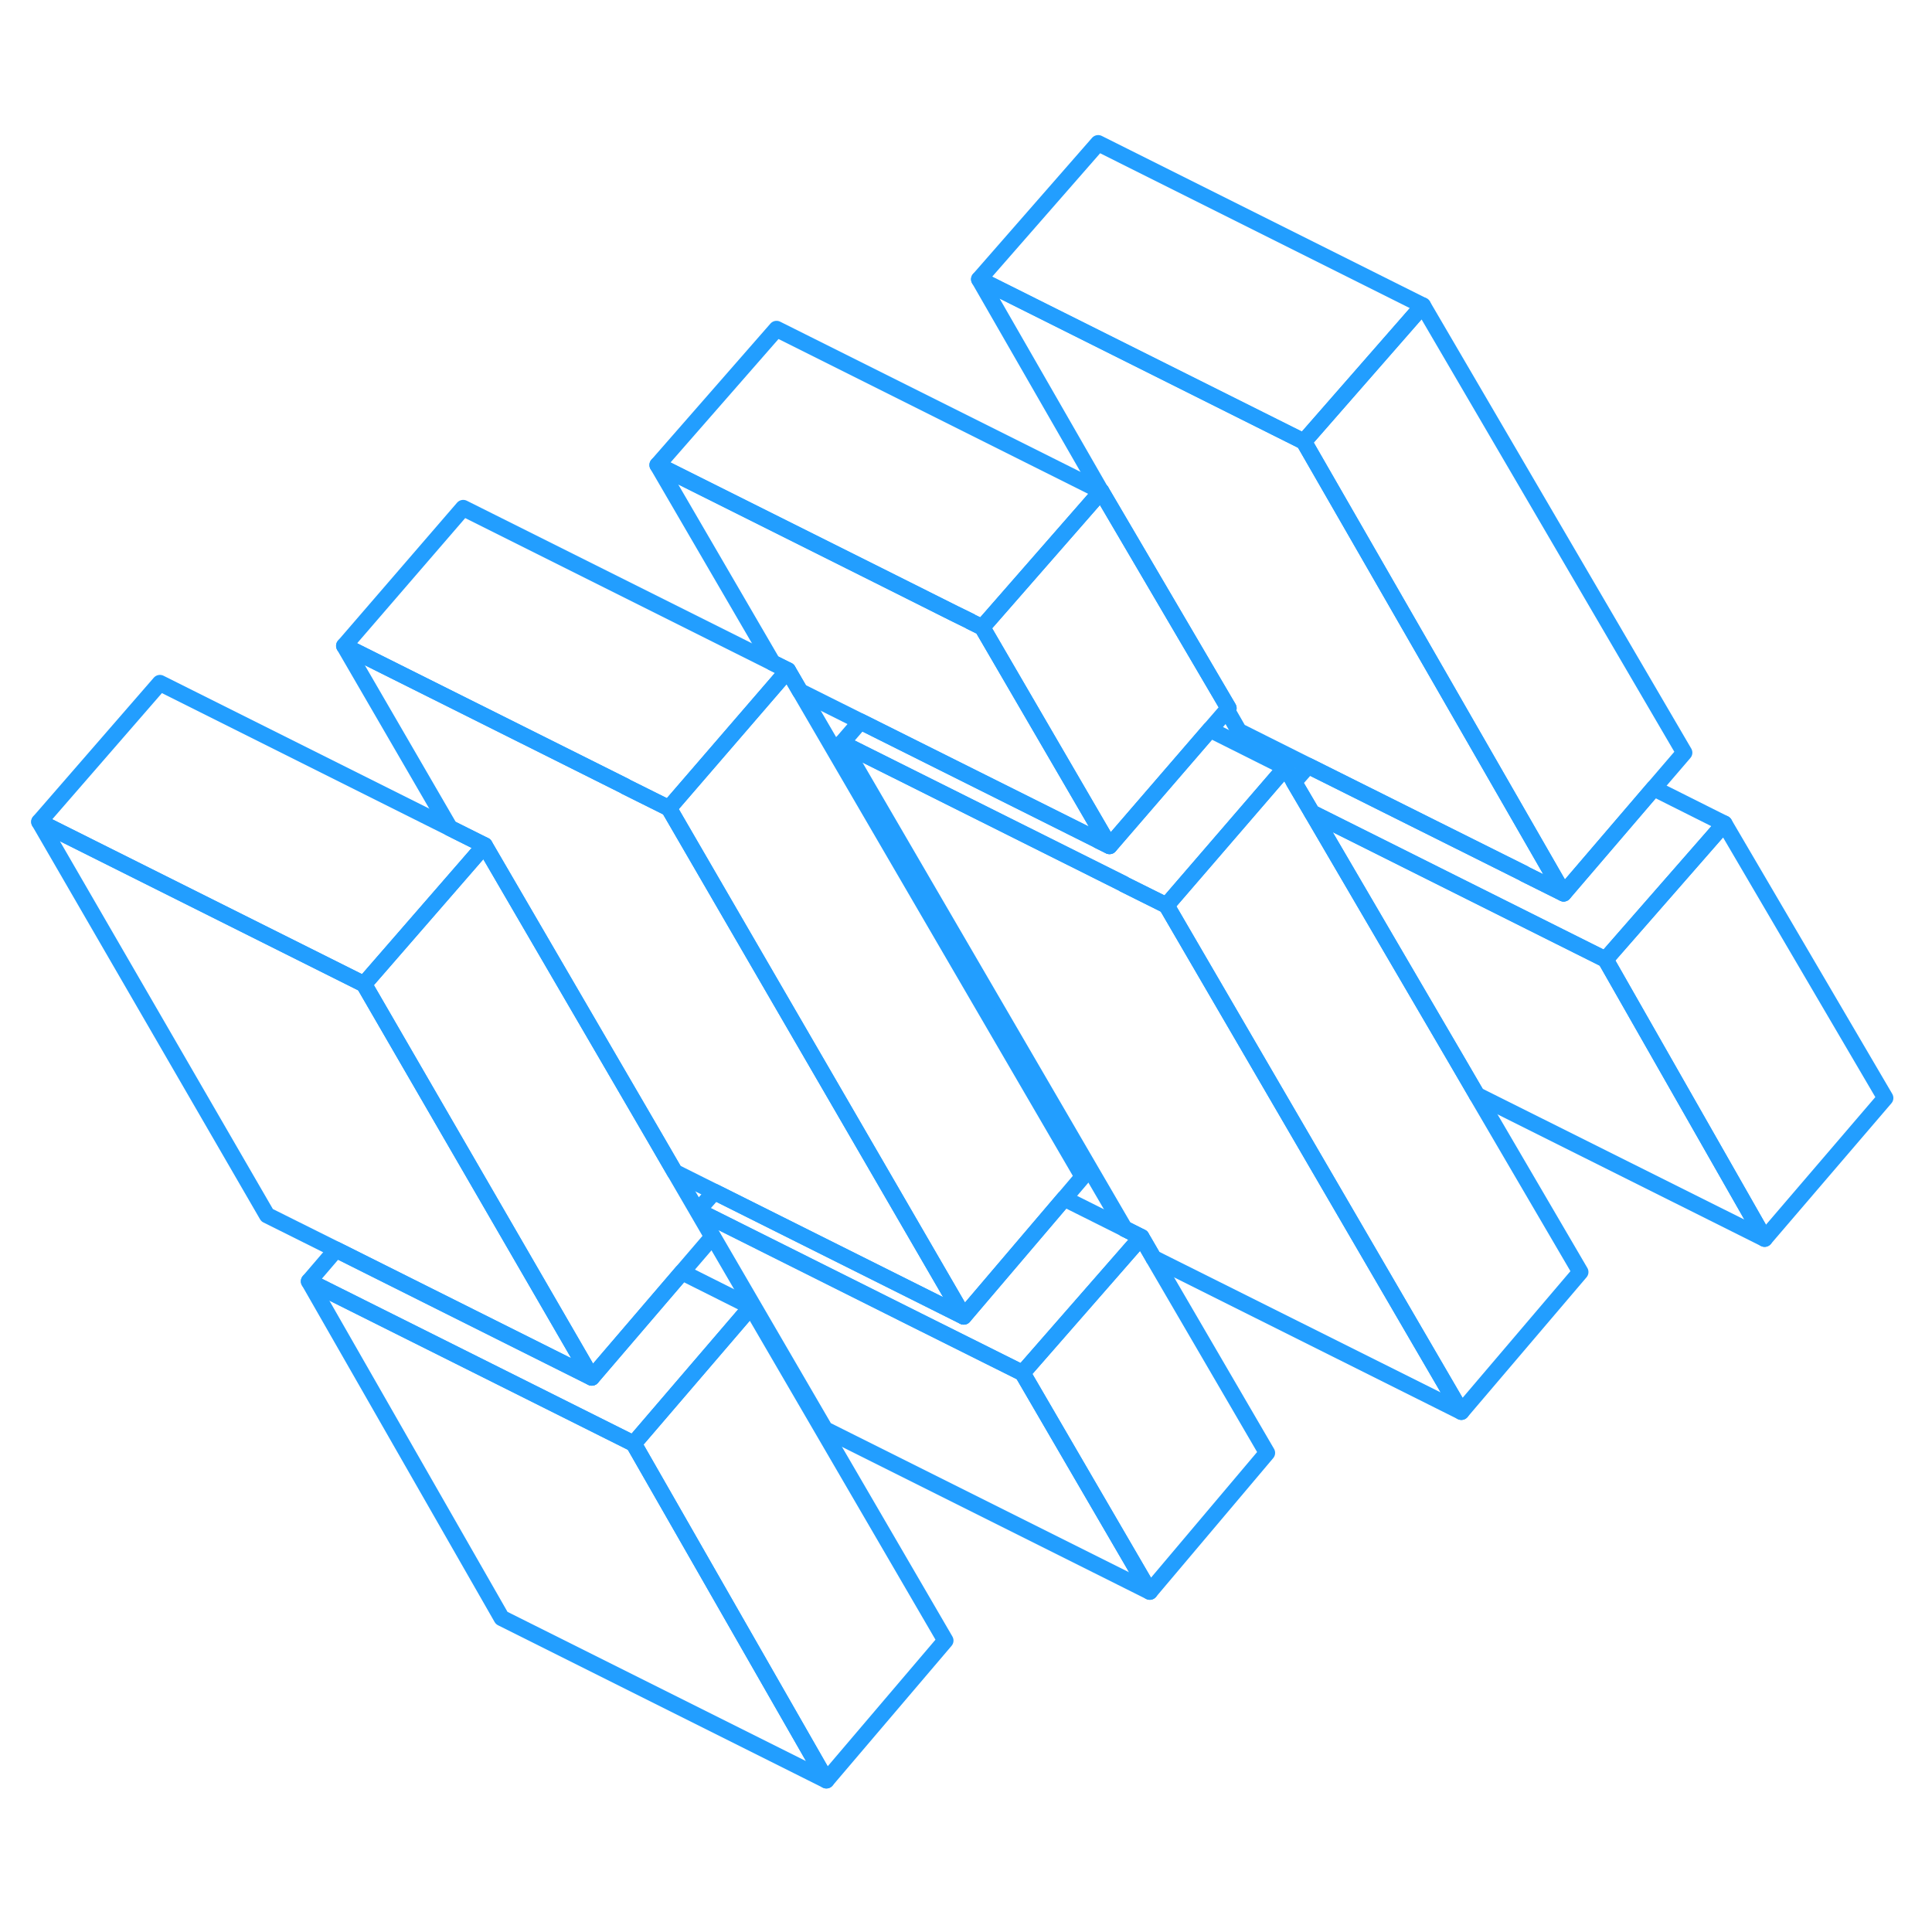 <svg width="48" height="48" viewBox="0 0 119 106" fill="none" xmlns="http://www.w3.org/2000/svg" stroke-width="1px" stroke-linecap="round" stroke-linejoin="round"><path d="M46.26 73.99L39.03 82.42L50.9 103.16L58.23 94.55L46.26 73.99Z" stroke="#229EFF" stroke-linejoin="round"/><path d="M116.121 61.13L108.691 69.8L98.891 52.6L106.211 44.23L116.121 61.13Z" stroke="#229EFF" stroke-linejoin="round"/><path d="M69.27 69.18L70.3 69.7M67.81 23.75V23.77L67.83 23.76H67.81V23.75Z" stroke="#229EFF" stroke-linejoin="round"/><path d="M29.85 45.57L28.94 46.62L22.42 54.12L2.42 44.12L9.85 35.57L29.85 45.57Z" stroke="#229EFF" stroke-linejoin="round"/><path d="M50.9 103.16L30.9 93.16L19.03 72.42L39.03 82.42L50.9 103.16Z" stroke="#229EFF" stroke-linejoin="round"/><path d="M43.88 69.68L42.01 71.86L36.45 78.35L28.9 65.31L22.42 54.12L28.94 46.62L29.85 45.57L40.29 63.5L41.56 65.69L43.88 69.68Z" stroke="#229EFF" stroke-linejoin="round"/><path d="M70.82 91.54L50.82 81.54L42.98 68.07L56.49 74.83L62.98 78.07L70.82 91.54Z" stroke="#229EFF" stroke-linejoin="round"/><path d="M70.3 69.7L69.861 70.2L62.98 78.07L56.49 74.83L42.98 68.07L44.001 66.91L59.361 74.59L65.55 67.32L69.27 69.18V69.19L70.3 69.7Z" stroke="#229EFF" stroke-linejoin="round"/><path d="M78.04 82.99L70.82 91.54L62.98 78.07L69.861 70.2L70.3 69.7L70.45 69.95L71.04 70.97V70.98L78.04 82.99Z" stroke="#229EFF" stroke-linejoin="round"/><path d="M97.34 71.85L90.01 80.46L71.85 49.27L79.18 40.77L79.7 41.67L80.81 43.56L89.65 58.681L90.96 60.931V60.941L97.34 71.85Z" stroke="#229EFF" stroke-linejoin="round"/><path d="M67.65 45.271V45.261L53 37.941L49.28 36.081L48.74 35.151L48.53 34.791L47.59 34.321L40.5 22.141L54.1 28.941L58.75 31.271L59.77 31.771V31.781L60.5 32.141L68.34 45.611L67.65 45.271Z" stroke="#229EFF" stroke-linejoin="round"/><path d="M75.67 37.12L75.57 37.24L74.53 38.44L68.34 45.61L60.5 32.14L60.93 31.65L67.82 23.77L67.83 23.76L75.67 37.12Z" stroke="#229EFF" stroke-linejoin="round"/><path d="M93.88 47.32V47.31L80.58 40.67L76.31 38.53L75.57 37.24L75.67 37.12L67.83 23.76L67.81 23.75L60.31 10.7L77.59 19.34L80.31 20.7L88.85 35.55L96.31 48.53L93.88 47.32Z" stroke="#229EFF" stroke-linejoin="round"/><path d="M87.64 12.32L80.31 20.7L77.59 19.34L60.31 10.7L67.64 2.32L87.64 12.32Z" stroke="#229EFF" stroke-linejoin="round"/><path d="M103.74 39.86L101.86 42.05L96.31 48.53L88.85 35.55L80.31 20.7L87.64 12.32L103.74 39.86Z" stroke="#229EFF" stroke-linejoin="round"/><path d="M106.21 44.23L98.89 52.6L96.07 51.19L80.81 43.56L79.7 41.67L80.58 40.67L93.88 47.31V47.32L96.31 48.53L101.86 42.05L106.21 44.23Z" stroke="#229EFF" stroke-linejoin="round"/><path d="M90.96 60.941V60.931L89.65 58.681L80.81 43.56L96.07 51.191L98.89 52.6L108.69 69.801L90.96 60.941Z" stroke="#229EFF" stroke-linejoin="round"/><path d="M67.82 23.771L60.93 31.651L60.5 32.141L59.77 31.781V31.771L58.75 31.271L54.1 28.941L40.5 22.141L47.83 13.761L67.81 23.751L67.82 23.771Z" stroke="#229EFF" stroke-linejoin="round"/><path d="M79.18 40.77L71.85 49.27L69.22 47.96V47.95L51.85 39.27L53 37.94L67.65 45.26V45.27L68.34 45.61L74.529 38.44L79.18 40.77Z" stroke="#229EFF" stroke-linejoin="round"/><path d="M71.04 70.981V70.971L70.45 69.951L70.3 69.701L69.27 69.18L51.85 39.27L69.22 47.95V47.961L71.85 49.27L90.01 80.46L71.04 70.981Z" stroke="#229EFF" stroke-linejoin="round"/><path d="M66.69 65.98L65.55 67.32L59.36 74.59L50.9 60L41.2 43.28L48.13 35.25L48.53 34.79L48.74 35.15L49.28 36.08L66.69 65.98Z" stroke="#229EFF" stroke-linejoin="round"/><path d="M48.53 34.79L48.13 35.25L41.2 43.28L38.51 41.94V41.93L21.2 33.28L28.53 24.79L47.59 34.32L48.53 34.79Z" stroke="#229EFF" stroke-linejoin="round"/><path d="M59.36 74.59L44 66.91L41.56 65.69L40.29 63.5L29.85 45.57L27.71 44.5L21.2 33.28L38.51 41.93V41.94L41.2 43.28L50.9 60L59.36 74.59Z" stroke="#229EFF" stroke-linejoin="round"/><path d="M46.26 73.991L39.03 82.421L19.03 72.421L20.7 70.471L33.87 77.061L36.45 78.351L42.01 71.861L46.26 73.991Z" stroke="#229EFF" stroke-linejoin="round"/><path d="M36.45 78.35L33.87 77.06L20.7 70.47L16.45 68.35L2.42 44.12L22.42 54.12L28.9 65.31L36.45 78.35Z" stroke="#229EFF" stroke-linejoin="round"/></svg>